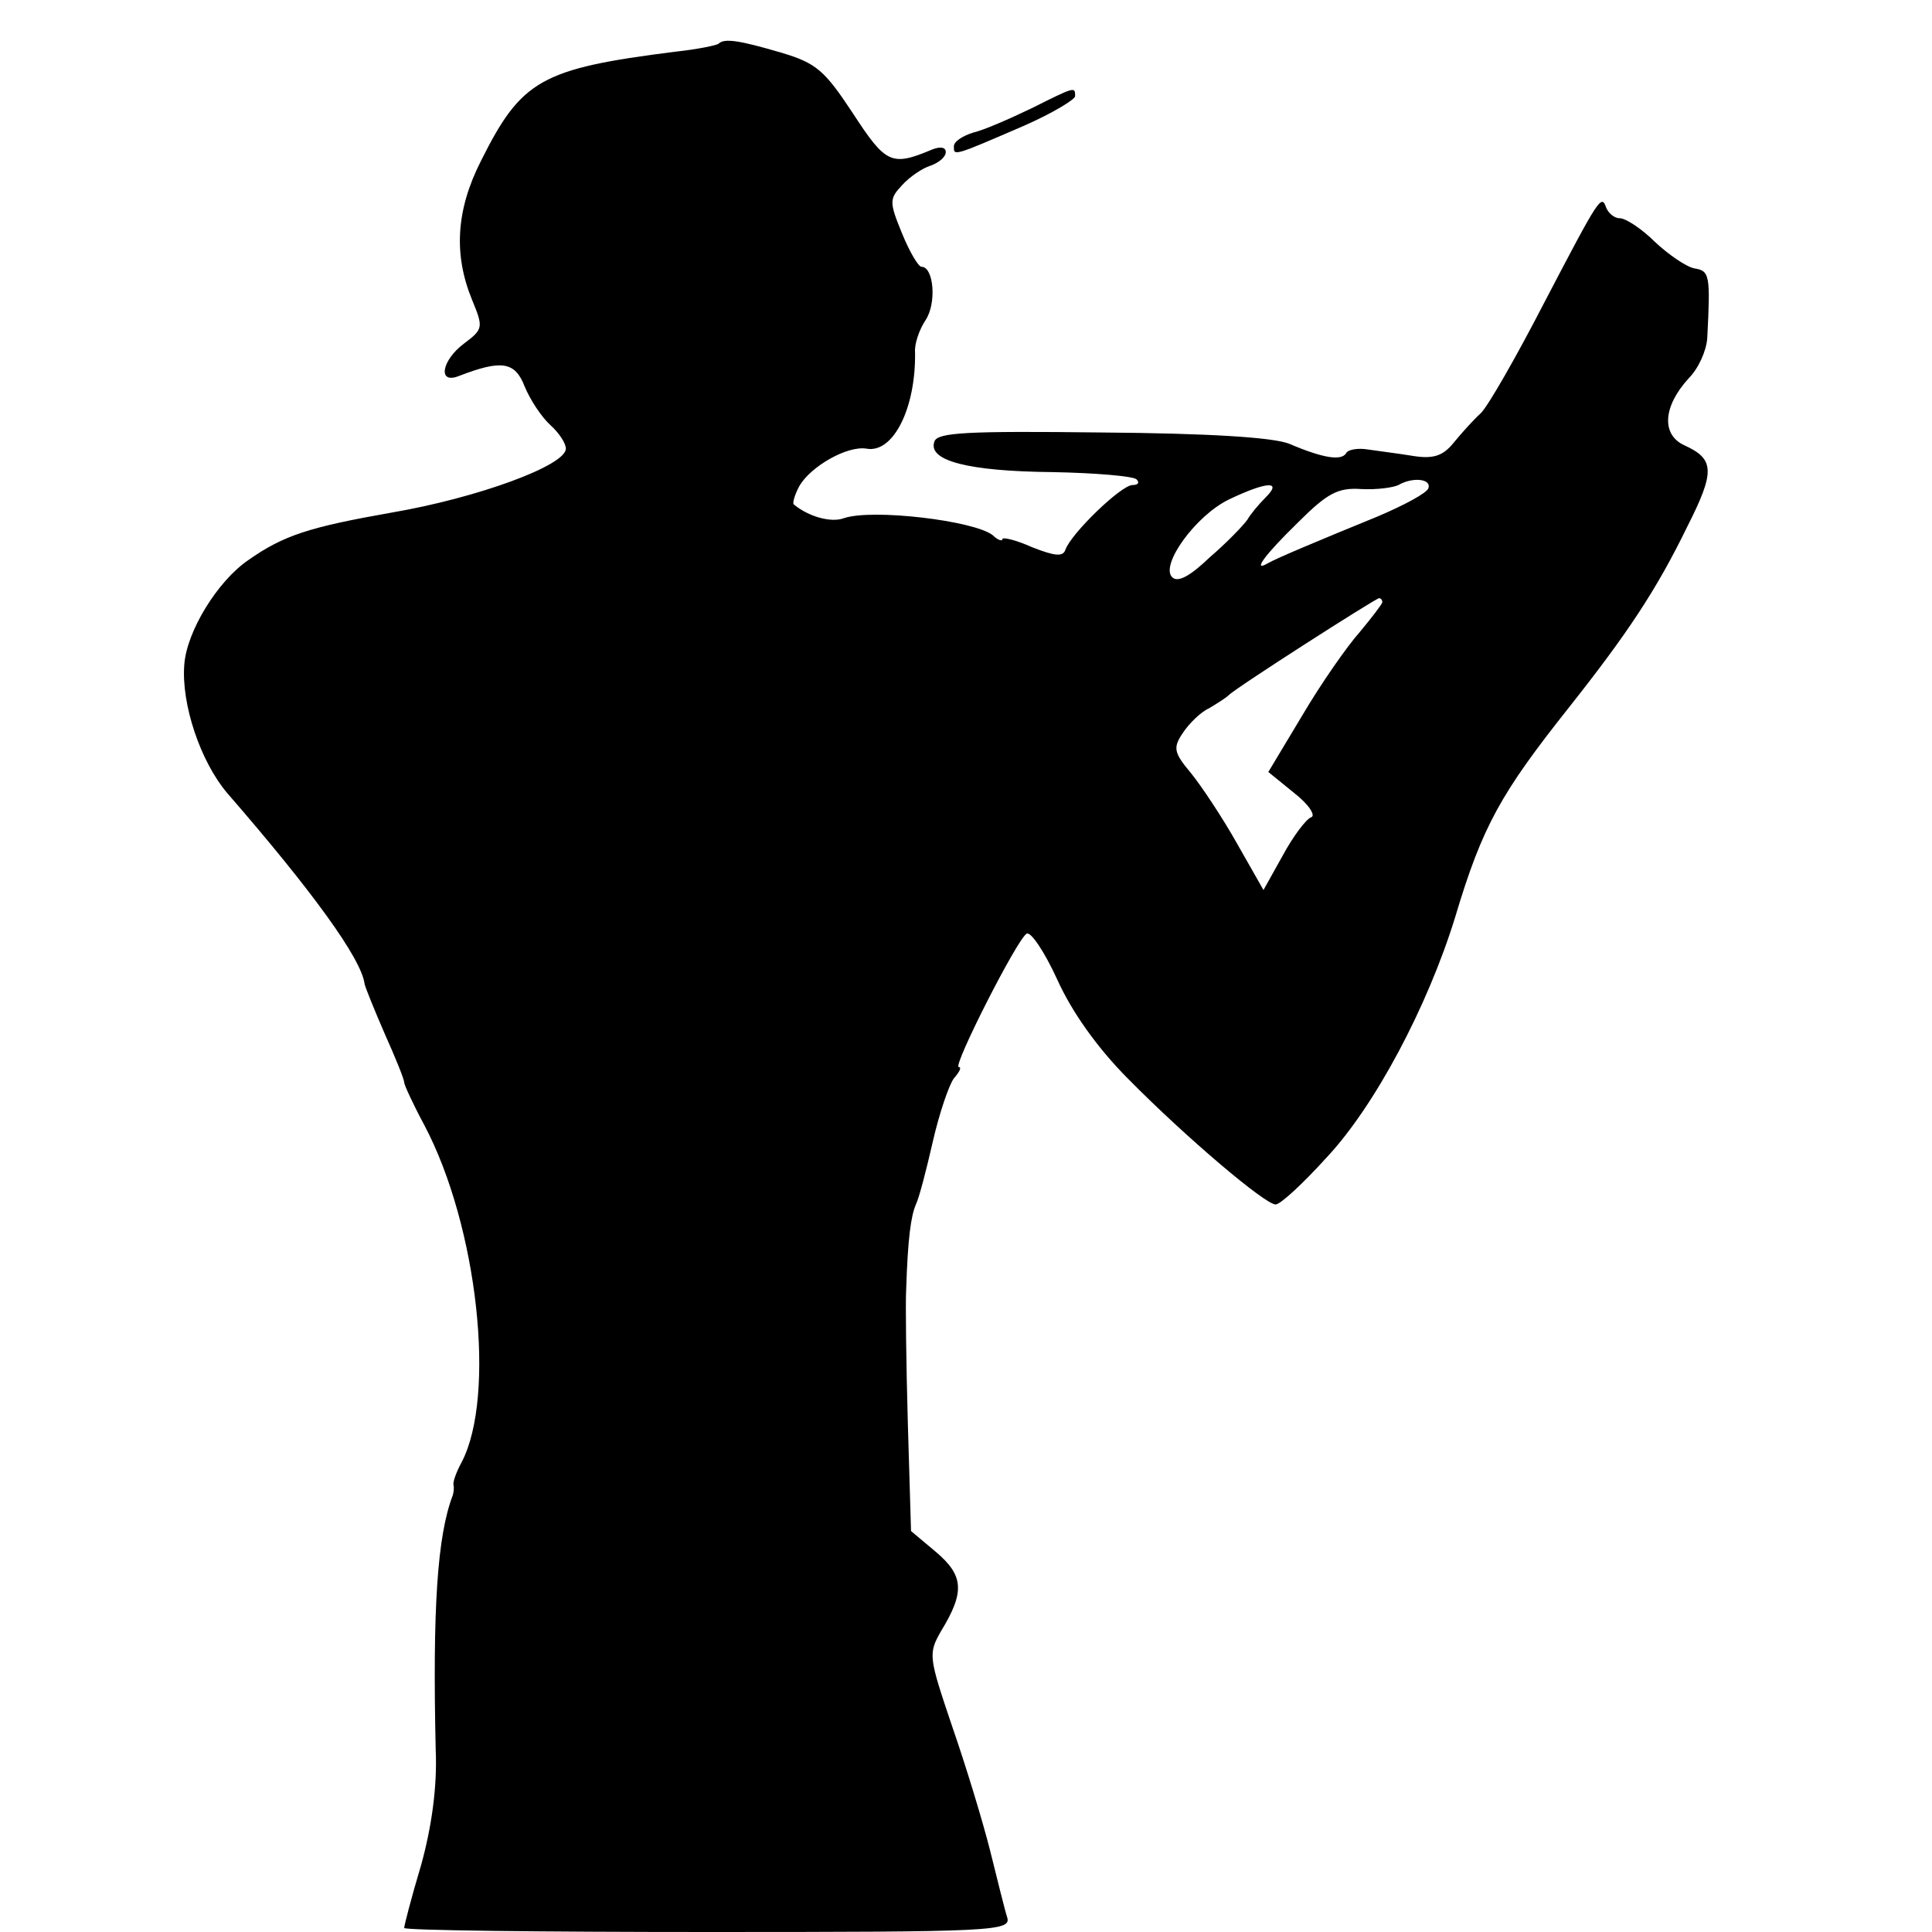 <?xml version="1.0" standalone="no"?>
<!DOCTYPE svg PUBLIC "-//W3C//DTD SVG 20010904//EN"
 "http://www.w3.org/TR/2001/REC-SVG-20010904/DTD/svg10.dtd">
<svg version="1.0" xmlns="http://www.w3.org/2000/svg"
 width="239pt" height="239pt" viewBox="0 0 239 239"
 preserveAspectRatio="xMidYMid meet">
<g transform="translate(0,239) scale(0.1,-0.1)"
fill="#000000" stroke="none">
<path d="M889 2336 c-2 -2 -26 -7 -54 -10 -166 -21 -190 -35 -240 -135 -31
-61 -34 -116 -11 -172 14 -34 14 -36 -10 -54 -28 -21 -33 -51 -6 -40 52 20 69
18 81 -13 7 -17 21 -38 32 -48 10 -9 19 -22 19 -29 0 -21 -110 -61 -215 -79
-102 -18 -134 -28 -178 -59 -38 -26 -76 -88 -79 -129 -4 -49 20 -120 53 -159
106 -122 166 -205 170 -236 1 -5 12 -32 25 -62 13 -29 24 -56 24 -60 0 -3 11
-27 25 -53 66 -125 89 -335 46 -417 -6 -11 -11 -24 -10 -28 1 -4 0 -10 -1 -13
-19 -50 -25 -139 -21 -315 2 -45 -5 -95 -18 -142 -12 -40 -21 -75 -21 -78 0
-3 169 -5 376 -5 353 0 375 1 370 18 -3 9 -12 46 -21 82 -9 36 -30 105 -47
154 -29 86 -30 90 -14 118 30 49 28 69 -6 98 l-31 26 -4 135 c-2 73 -3 148 -2
164 2 64 6 91 12 105 4 8 13 43 21 78 8 35 20 70 26 78 7 8 10 14 6 14 -8 0
72 158 84 165 5 3 22 -22 38 -57 18 -40 50 -85 88 -123 71 -72 169 -155 182
-155 6 0 34 26 63 58 60 64 125 187 159 297 34 114 57 154 141 260 72 91 108
145 146 223 35 69 34 84 -3 101 -29 13 -27 48 5 83 12 12 22 34 23 50 4 78 3
83 -16 86 -10 2 -32 17 -49 33 -16 16 -36 29 -43 29 -7 0 -14 6 -17 13 -6 17
-8 14 -77 -118 -34 -66 -69 -127 -78 -136 -10 -9 -25 -26 -34 -37 -13 -16 -25
-20 -50 -16 -18 3 -43 6 -56 8 -12 2 -25 0 -27 -5 -6 -9 -28 -6 -70 12 -20 8
-100 13 -232 14 -167 2 -203 0 -207 -11 -9 -24 42 -37 146 -38 53 -1 100 -5
104 -9 4 -4 2 -7 -5 -7 -14 0 -76 -60 -83 -80 -3 -9 -13 -8 -41 3 -20 9 -37
13 -37 10 0 -3 -6 -1 -12 5 -23 18 -149 33 -184 21 -16 -6 -44 2 -62 17 -2 1
1 12 7 23 14 24 59 50 83 46 33 -6 61 50 60 119 -1 10 5 28 13 40 14 21 10 66
-5 66 -4 0 -15 19 -24 41 -16 39 -16 43 0 60 9 10 25 21 35 24 11 4 19 11 19
17 0 6 -7 7 -17 3 -50 -21 -57 -18 -98 45 -35 53 -45 62 -89 75 -51 15 -70 18
-77 11z m878 -550 c-2 -6 -30 -21 -63 -35 -71 -29 -126 -52 -136 -58 -19 -11
-4 10 37 50 37 37 50 44 79 42 20 -1 40 2 46 5 17 10 41 8 37 -4z m-201 -11
c-9 -9 -19 -21 -23 -28 -5 -7 -25 -28 -46 -46 -25 -24 -40 -32 -47 -25 -15 15
29 76 70 96 46 22 67 24 46 3z m144 -130 c0 -2 -13 -19 -28 -37 -16 -18 -48
-64 -71 -103 l-42 -70 32 -26 c18 -14 27 -28 21 -30 -6 -2 -22 -23 -35 -47
l-24 -43 -33 58 c-18 32 -44 71 -57 87 -21 25 -22 31 -10 49 8 12 22 26 33 31
10 6 21 13 24 16 7 8 182 120 186 120 2 0 4 -2 4 -5z"/>
<path d="M1276 2256 c-27 -13 -59 -27 -72 -30 -13 -4 -24 -11 -24 -17 0 -12
-2 -13 88 26 34 15 62 32 62 36 0 12 0 12 -54 -15z"/>
</g>
</svg>
